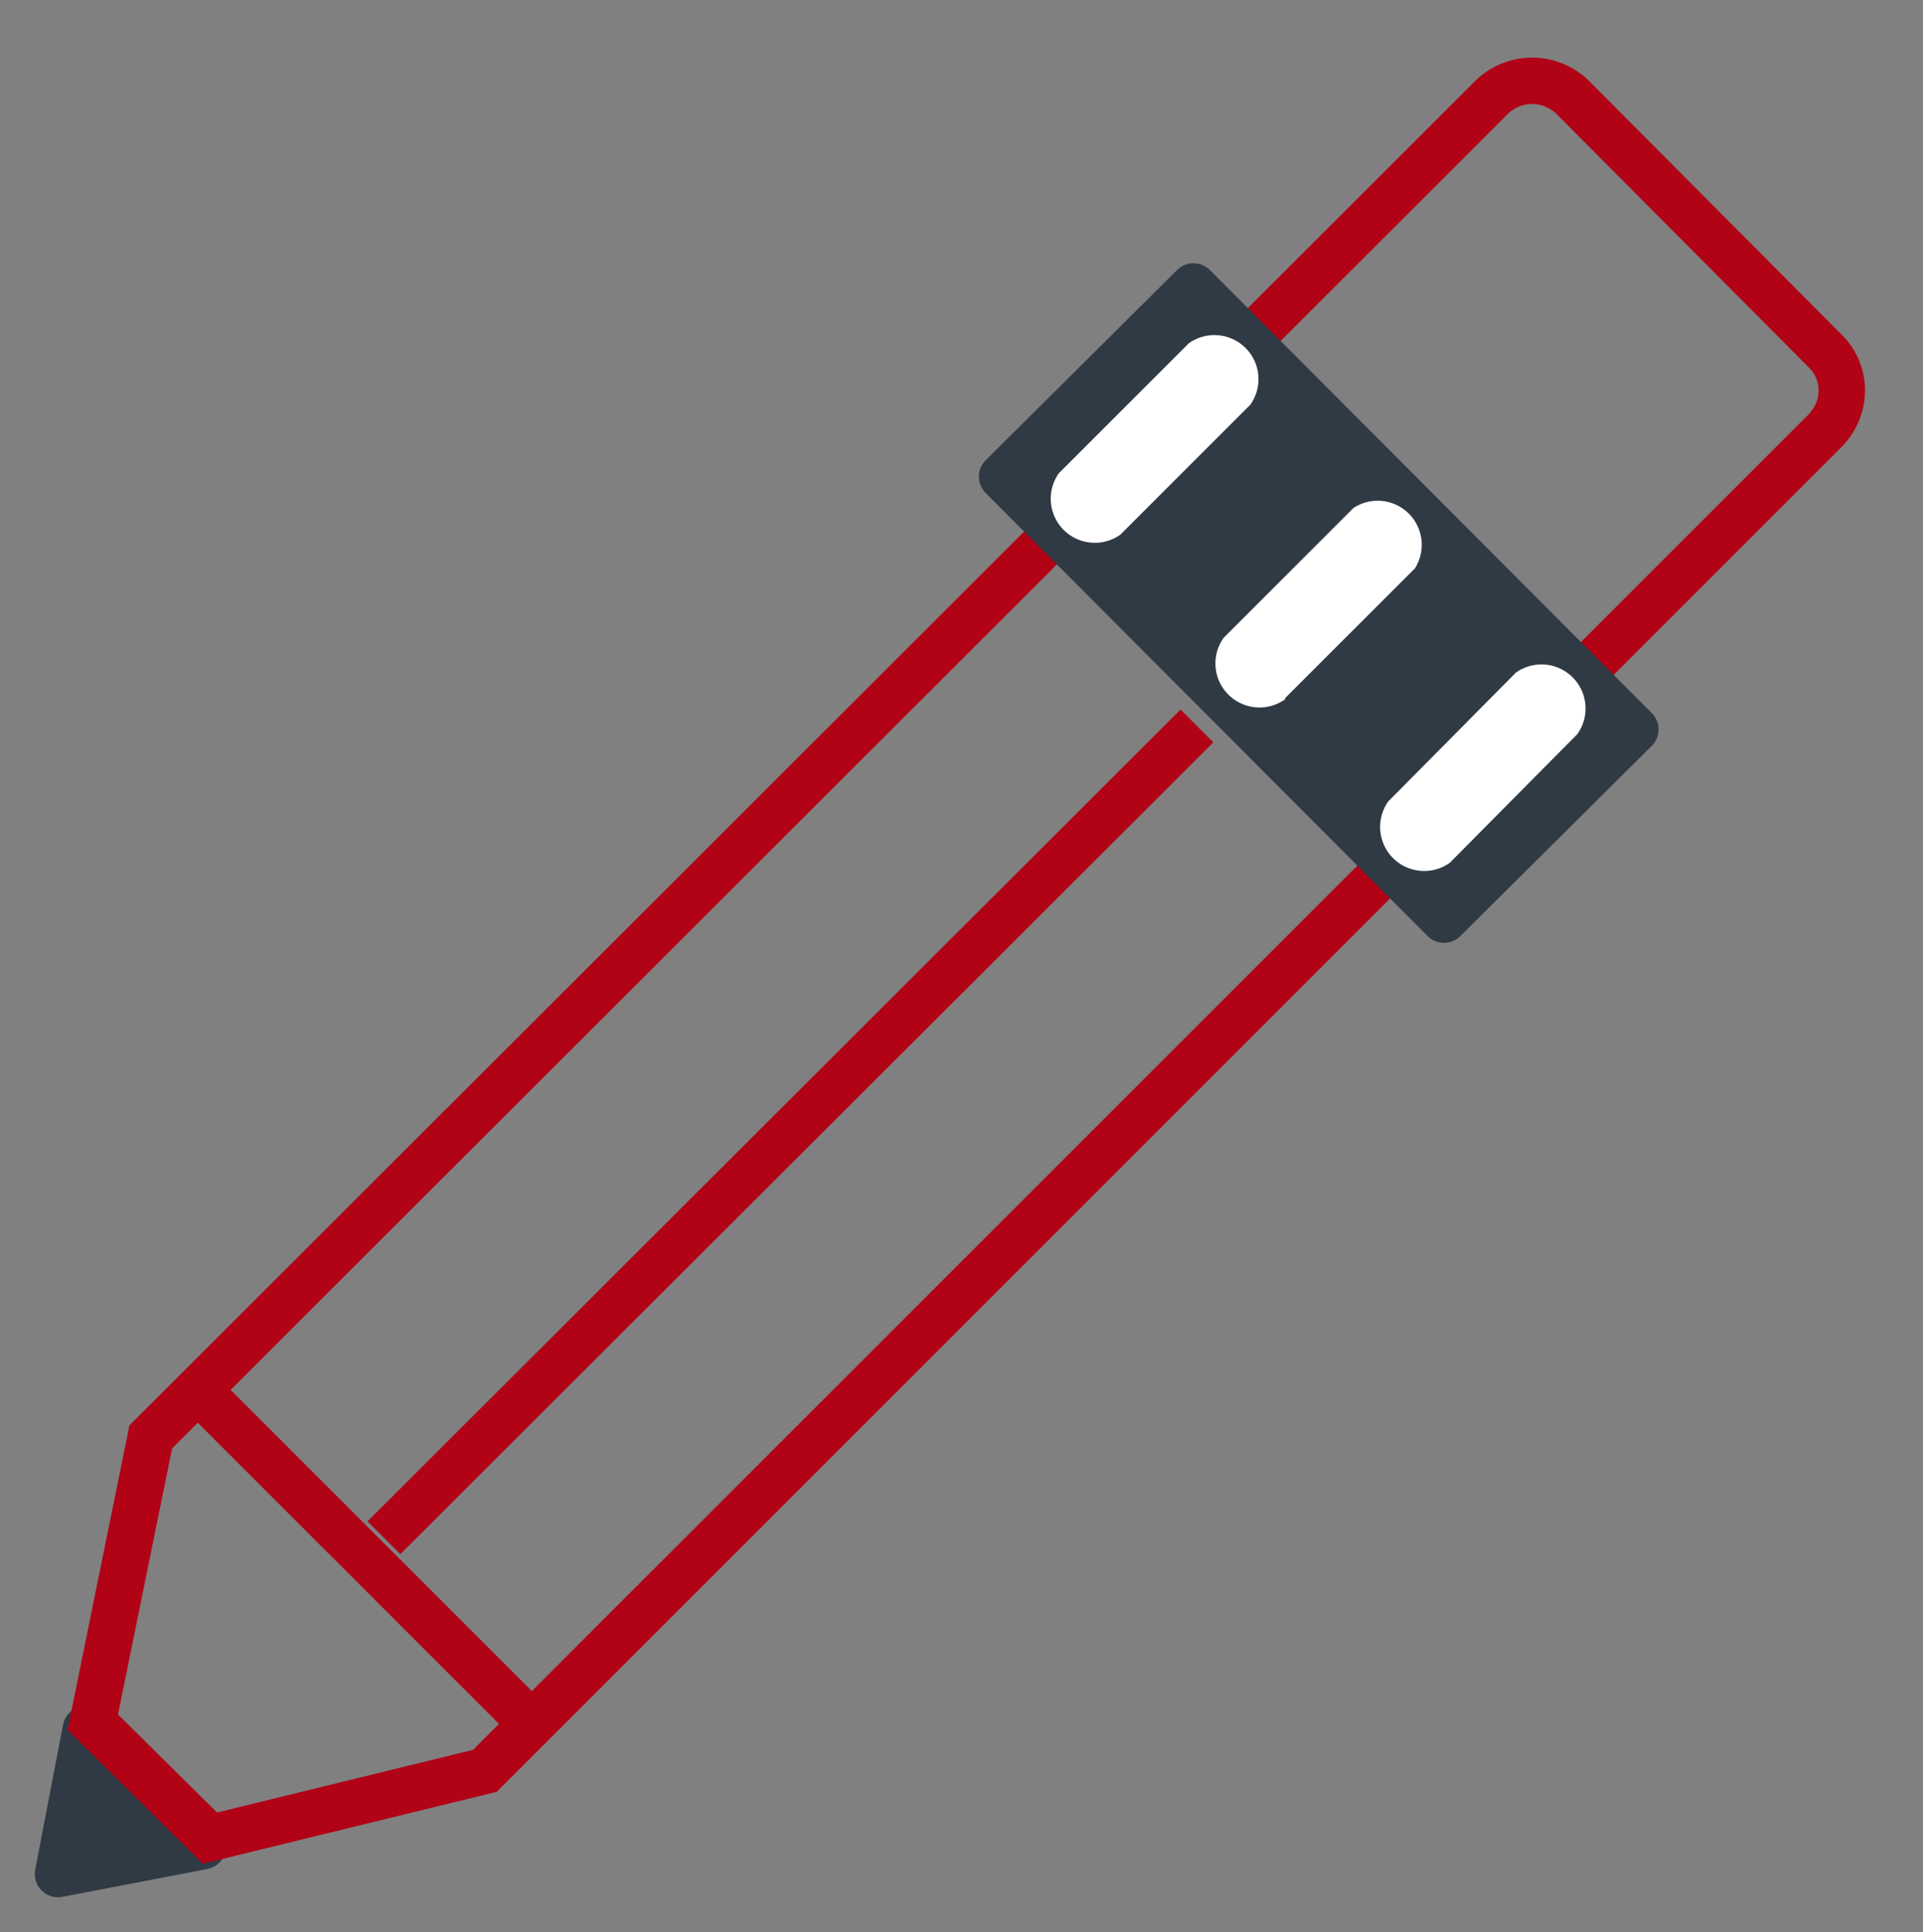 <svg xmlns="http://www.w3.org/2000/svg" id="Layer_1" data-name="Layer 1" viewBox="0 0 165.8 166.6">
  <rect x="0" y="0" width="165.8" height="166.6" fill="#808080" stroke="none"/>
  <defs>
    <style>
      .cls-1{fill:#303a44;stroke:#303a44;stroke-linecap:round;stroke-linejoin:round;stroke-width:4px}.cls-2{fill:none;stroke:#b10216;stroke-miterlimit:4;stroke-width:4px}.cls-3{fill:#fff;stroke-width:0}
    </style>
  </defs>
  <path d="m5 161.6 2.4-12.5 10.1 10.1L5 161.6z" class="cls-1"/>
  <path d="m103.2 62.6-70.1 70M8 148.5l10.1 10 23.7-5.8L157.3 37.2c2-2 2-5.1 0-7L135.6 8.4a5 5 0 0 0-7 0L13 123.9l-5 24.6Z" class="cls-2"/>
  <path d="m86.4 41.1 16.5-16.4L141 62.9l-16.5 16.4z" class="cls-1"/>
  <path d="M110.8 60.3a3.8 3.8 0 0 1-5.3-5.3l11.2-11.2A3.8 3.8 0 0 1 122 49l-11.2 11.2ZM96.6 46.1a3.8 3.8 0 0 1-5.3-5.3l11.2-11.2a3.8 3.8 0 0 1 5.3 5.3L96.6 46.1ZM125 74.4a3.8 3.8 0 0 1-5.3-5.3L130.7 58a3.8 3.8 0 0 1 5.3 5.3L125 74.4Z" class="cls-3"/>
  <path d="m17.1 119.9 28.8 28.8" class="cls-2"/>
</svg>
